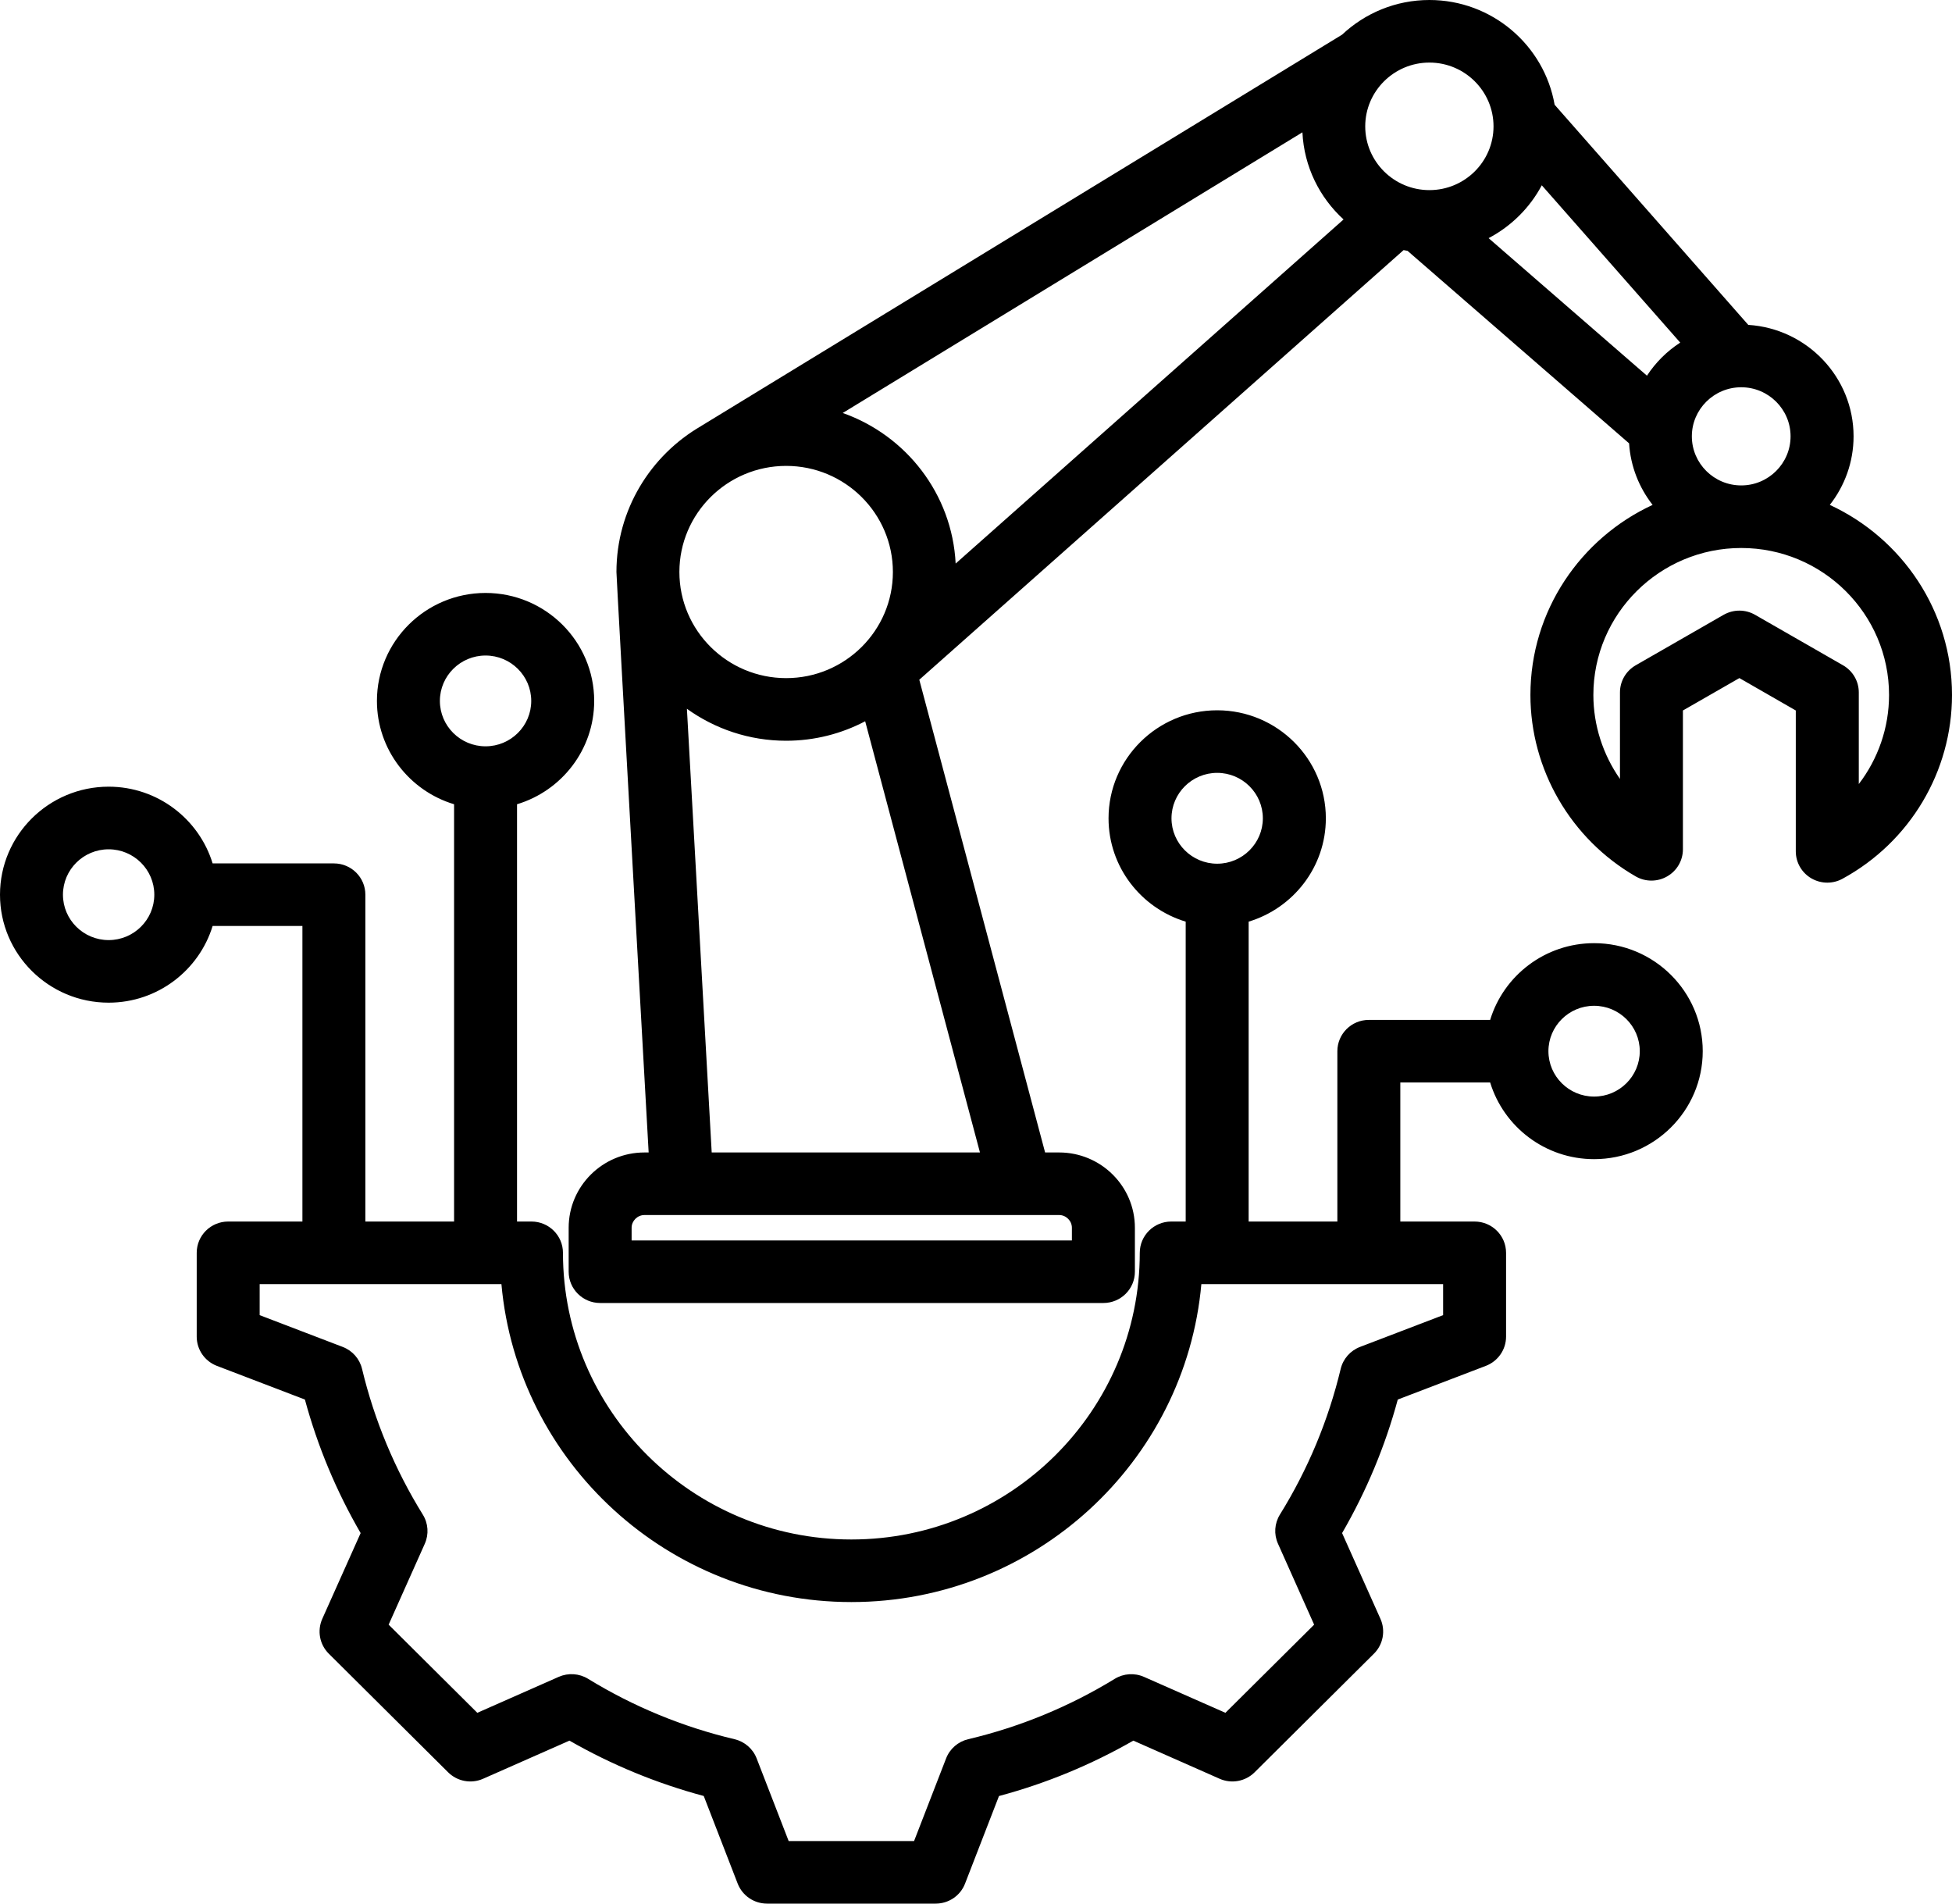 <svg width="40" height="39" viewBox="0 0 40 39" fill="none" xmlns="http://www.w3.org/2000/svg">
<path d="M37.496 10.344C37.8 9.956 37.983 9.468 37.983 8.939C37.983 7.726 37.027 6.731 35.825 6.656L31.857 2.146C31.645 0.929 30.575 0 29.291 0C28.599 0 27.969 0.271 27.502 0.71L14.367 8.728L14.367 8.729C13.331 9.328 12.632 10.444 12.632 11.719C12.632 11.841 13.292 23.611 13.292 23.611H13.205C12.349 23.611 11.653 24.302 11.653 25.153V26.054C11.653 26.408 11.942 26.695 12.298 26.695H22.61C22.967 26.695 23.256 26.408 23.256 26.054V25.153C23.256 24.302 22.559 23.611 21.704 23.611H21.416L18.838 13.926L28.762 5.124C28.789 5.129 28.816 5.134 28.843 5.139L33.383 9.083C33.413 9.557 33.589 9.991 33.865 10.344C32.388 11.027 31.361 12.515 31.361 14.238C31.361 15.764 32.187 17.189 33.518 17.955C33.717 18.07 33.964 18.07 34.163 17.955C34.363 17.841 34.486 17.629 34.486 17.4V14.556L35.643 13.892L36.799 14.556V17.442C36.799 17.669 36.919 17.878 37.116 17.994C37.217 18.053 37.331 18.083 37.444 18.083C37.551 18.083 37.658 18.057 37.755 18.004C39.14 17.25 40 15.806 40 14.238C40 12.515 38.973 11.027 37.496 10.344ZM33.749 7.697L30.504 4.879C30.968 4.635 31.349 4.257 31.594 3.796L34.431 7.019C34.158 7.195 33.926 7.427 33.749 7.697ZM29.291 1.282C30.016 1.282 30.605 1.869 30.605 2.589C30.605 3.309 30.016 3.895 29.291 3.895C28.566 3.895 27.976 3.309 27.976 2.589C27.976 1.869 28.566 1.282 29.291 1.282ZM16.11 9.545C17.316 9.545 18.297 10.52 18.297 11.719C18.297 12.918 17.316 13.893 16.11 13.893C14.903 13.893 13.922 12.918 13.922 11.719C13.922 10.52 14.903 9.545 16.11 9.545ZM21.965 25.153V25.413H12.943V25.153C12.943 25.012 13.063 24.893 13.205 24.893H21.704C21.846 24.893 21.965 25.012 21.965 25.153ZM14.584 23.611L14.076 14.521C14.649 14.932 15.351 15.176 16.11 15.176C16.694 15.176 17.245 15.031 17.729 14.777L20.081 23.611H14.584ZM19.583 11.546C19.512 10.12 18.566 8.918 17.269 8.461L26.689 2.711C26.722 3.416 27.041 4.048 27.532 4.496L19.583 11.546ZM34.669 8.939C34.669 8.385 35.123 7.934 35.681 7.934C36.238 7.934 36.692 8.385 36.692 8.939C36.692 9.494 36.238 9.945 35.681 9.945C35.123 9.945 34.669 9.494 34.669 8.939ZM38.09 16.063V14.185C38.09 13.956 37.967 13.745 37.767 13.63L35.965 12.596C35.866 12.539 35.754 12.51 35.643 12.51C35.532 12.51 35.42 12.539 35.32 12.596L33.519 13.63C33.319 13.745 33.196 13.956 33.196 14.185V15.958C32.848 15.46 32.651 14.861 32.651 14.238C32.651 12.578 34.01 11.227 35.681 11.227C37.351 11.227 38.71 12.578 38.71 14.238C38.71 14.909 38.485 15.547 38.09 16.063ZM32.666 19.323C31.663 19.323 30.813 19.986 30.536 20.895H28.05C27.694 20.895 27.405 21.182 27.405 21.536V25.026H25.587V18.882C26.501 18.606 27.169 17.762 27.169 16.765C27.169 15.545 26.17 14.552 24.942 14.552C23.715 14.552 22.716 15.545 22.716 16.765C22.716 17.762 23.383 18.606 24.297 18.882V25.026H24.001C23.645 25.026 23.356 25.313 23.356 25.667C23.356 28.905 20.705 31.54 17.446 31.54C14.187 31.54 11.536 28.905 11.536 25.667C11.536 25.313 11.247 25.026 10.891 25.026H10.595V16.477C11.509 16.202 12.176 15.357 12.176 14.36C12.176 13.14 11.177 12.148 9.95 12.148C8.722 12.148 7.724 13.14 7.724 14.36C7.724 15.357 8.391 16.202 9.305 16.477V25.026H7.487V18.33C7.487 17.976 7.199 17.689 6.842 17.689H4.357C4.079 16.78 3.229 16.117 2.226 16.117C0.999 16.117 0 17.11 0 18.33C0 19.55 0.999 20.542 2.226 20.542C3.229 20.542 4.079 19.879 4.357 18.971H6.197V25.026H4.676C4.319 25.026 4.031 25.313 4.031 25.667V27.384C4.031 27.65 4.195 27.887 4.444 27.983L6.248 28.673C6.508 29.631 6.891 30.549 7.39 31.409L6.604 33.166C6.496 33.409 6.549 33.693 6.738 33.88L9.182 36.309C9.371 36.497 9.656 36.55 9.9 36.442L11.669 35.661C12.535 36.157 13.458 36.537 14.421 36.795L15.116 38.589C15.212 38.837 15.451 39 15.718 39H19.174C19.441 39 19.681 38.837 19.776 38.589L20.471 36.796C21.434 36.538 22.358 36.157 23.224 35.661L24.992 36.442C25.236 36.55 25.521 36.497 25.71 36.309L28.154 33.88C28.343 33.693 28.396 33.409 28.288 33.166L27.502 31.409C28.001 30.547 28.384 29.63 28.643 28.673L30.448 27.983C30.697 27.887 30.862 27.65 30.862 27.384V25.667C30.862 25.313 30.573 25.026 30.216 25.026H28.695V22.177H30.536C30.813 23.085 31.663 23.748 32.666 23.748C33.894 23.748 34.892 22.756 34.892 21.536C34.892 20.316 33.894 19.323 32.666 19.323ZM24.006 16.765C24.006 16.252 24.426 15.834 24.942 15.834C25.458 15.834 25.878 16.252 25.878 16.765C25.878 17.277 25.458 17.695 24.942 17.695C24.426 17.695 24.006 17.277 24.006 16.765ZM9.014 14.36C9.014 13.847 9.434 13.43 9.95 13.43C10.466 13.43 10.886 13.847 10.886 14.36C10.886 14.873 10.466 15.29 9.95 15.29C9.434 15.29 9.014 14.873 9.014 14.36ZM2.226 19.26C1.71 19.26 1.29 18.843 1.29 18.33C1.29 17.817 1.71 17.4 2.226 17.4C2.742 17.4 3.162 17.817 3.162 18.33C3.162 18.843 2.742 19.26 2.226 19.26ZM29.571 26.944L27.869 27.595C27.67 27.671 27.522 27.84 27.473 28.045C27.22 29.1 26.802 30.104 26.228 31.029C26.116 31.21 26.101 31.433 26.188 31.626L26.929 33.285L25.111 35.091L23.443 34.355C23.248 34.269 23.024 34.284 22.843 34.395C21.911 34.965 20.901 35.381 19.839 35.632C19.633 35.681 19.463 35.828 19.387 36.026L18.731 37.718H16.161L15.505 36.025C15.429 35.828 15.259 35.681 15.053 35.632C13.992 35.381 12.982 34.965 12.05 34.394C11.869 34.283 11.644 34.269 11.45 34.354L9.781 35.091L7.964 33.285L8.705 31.627C8.791 31.433 8.776 31.21 8.664 31.03C8.091 30.105 7.672 29.1 7.419 28.045C7.37 27.839 7.222 27.671 7.023 27.595L5.321 26.944V26.308H10.275C10.602 29.954 13.694 32.822 17.446 32.822C21.199 32.822 24.291 29.954 24.618 26.308H29.572V26.944H29.571ZM32.666 22.466C32.15 22.466 31.73 22.049 31.73 21.536C31.73 21.023 32.15 20.606 32.666 20.606C33.182 20.606 33.602 21.023 33.602 21.536C33.602 22.049 33.182 22.466 32.666 22.466Z" fill="black"/>
</svg>
